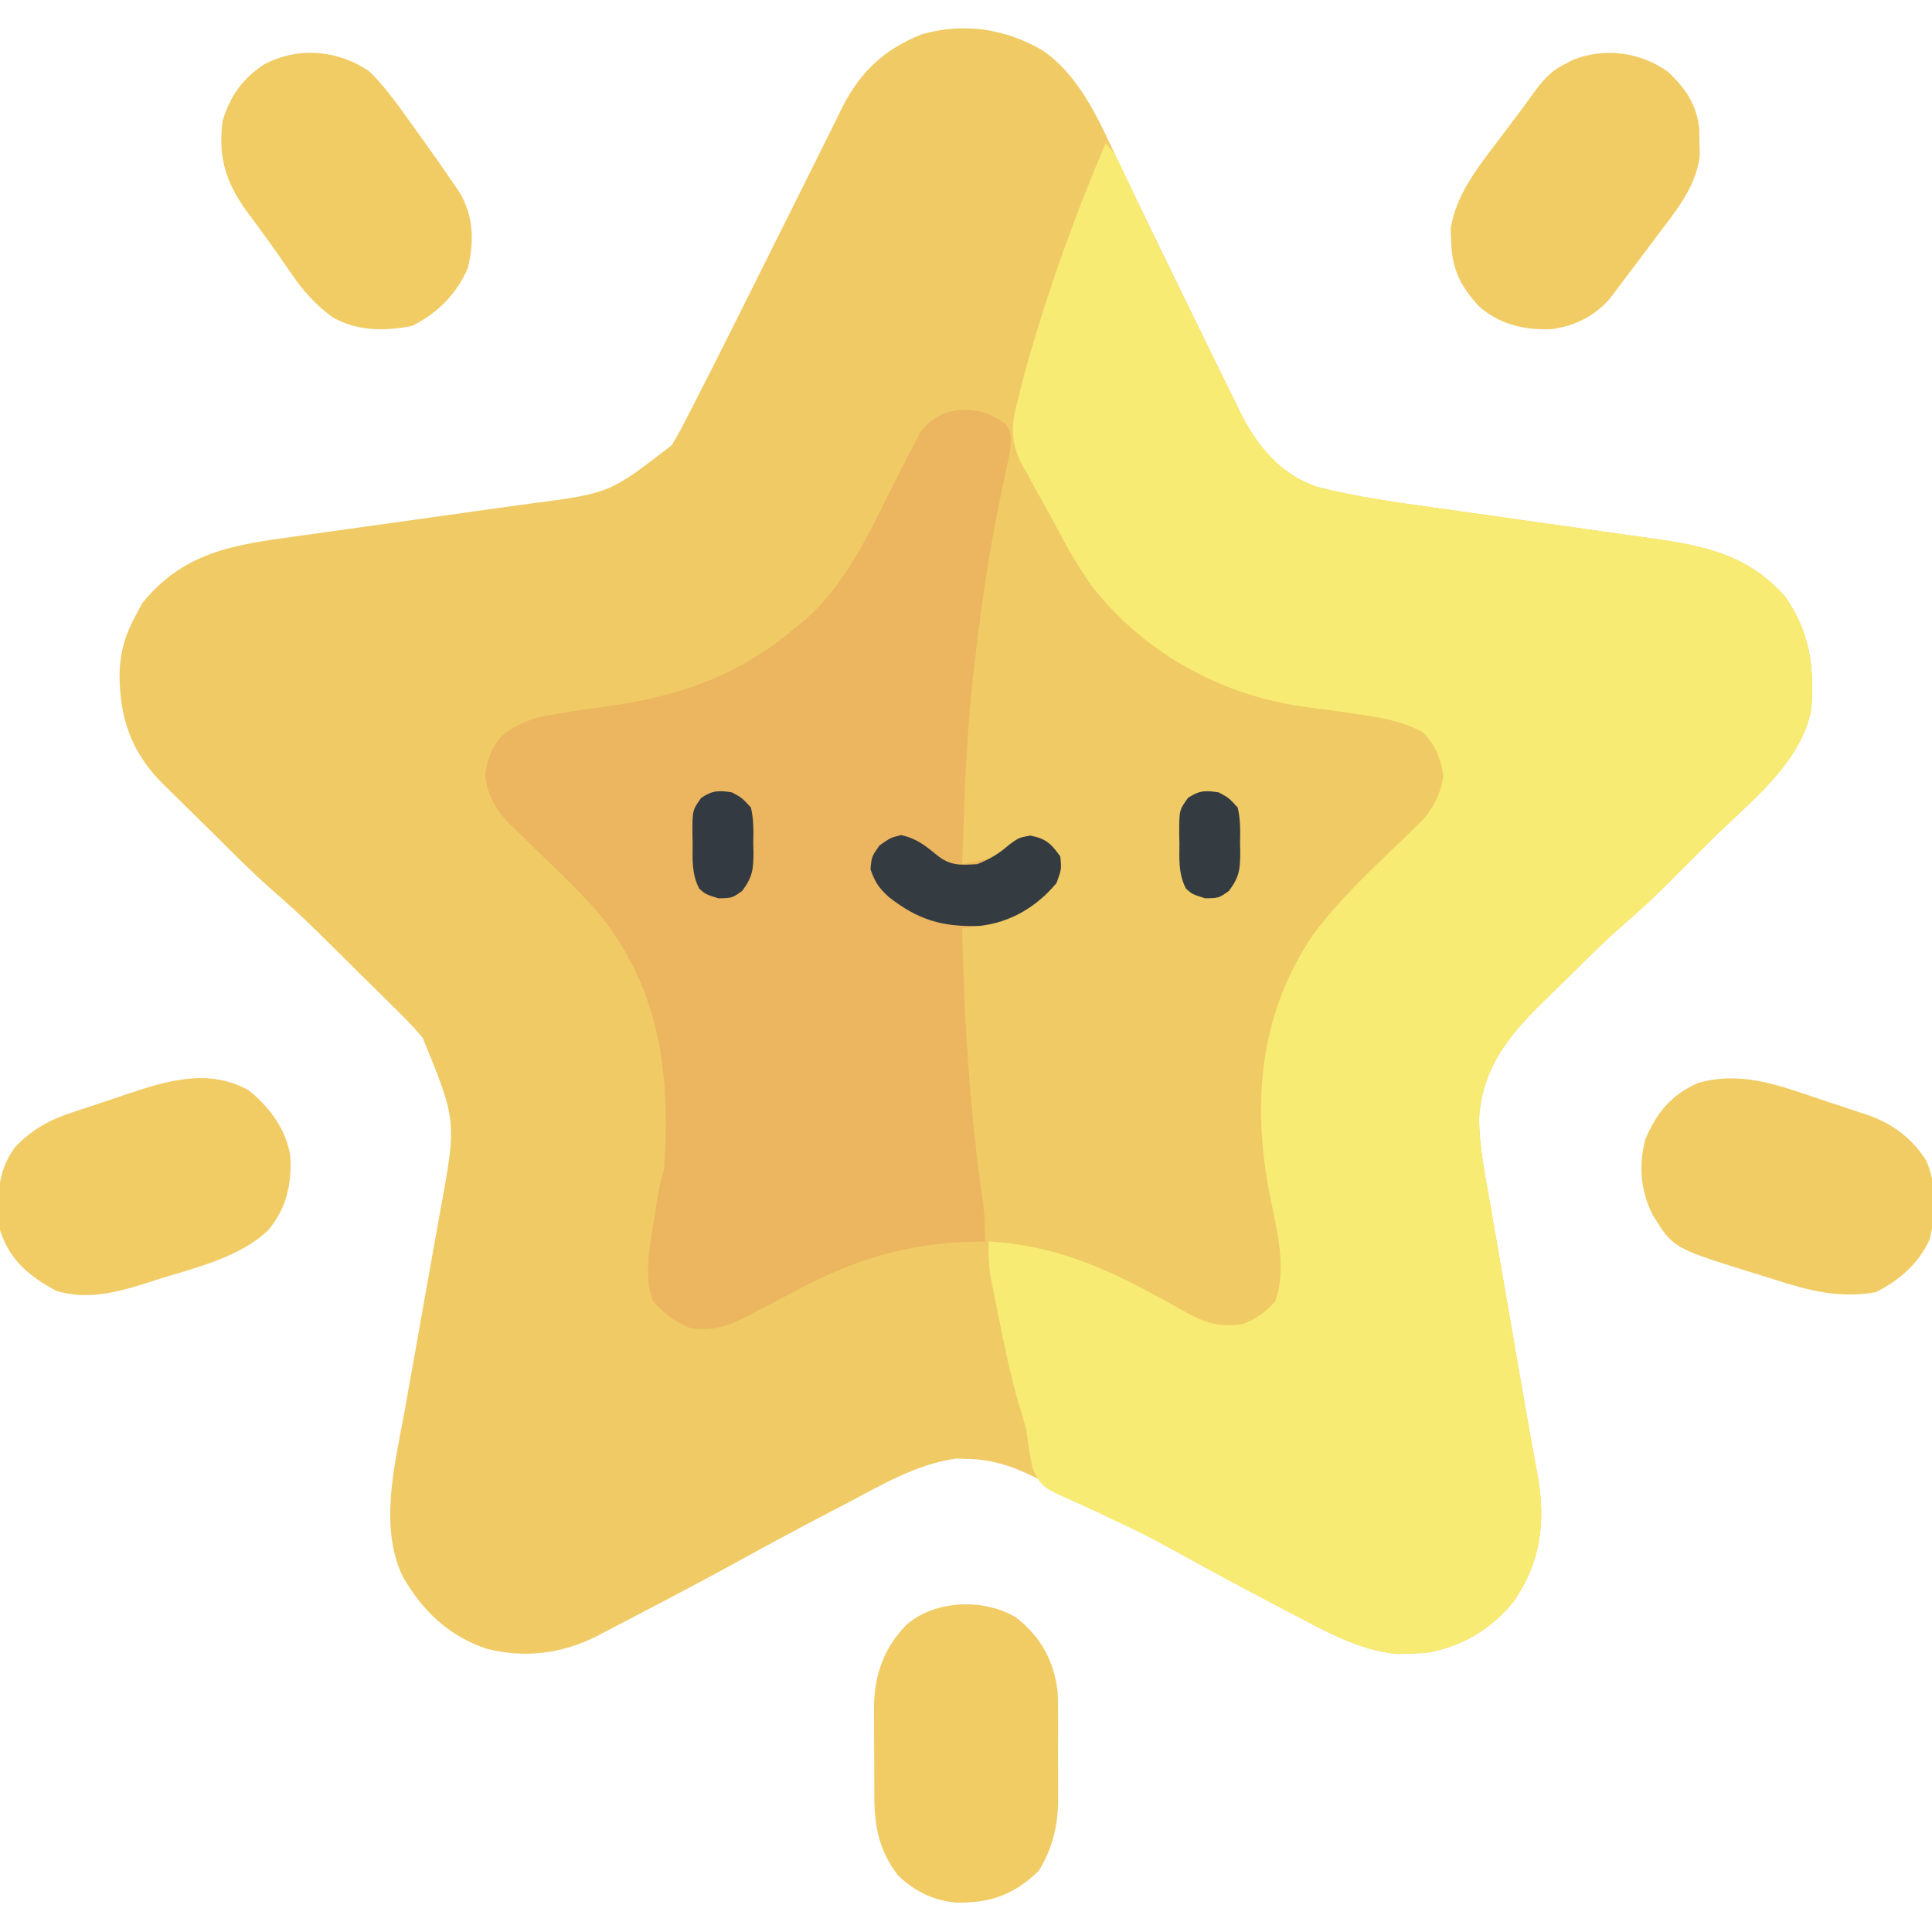 <?xml version="1.0" encoding="UTF-8"?>
<svg version="1.1" xmlns="http://www.w3.org/2000/svg" width="512" height="512">
<path d="M0 0 C10.555 7.404 15.459 20.027 20.844 31.321 C22.884 35.593 24.955 39.85 27.02 44.109 C27.917 45.964 28.815 47.819 29.713 49.674 C34.341 59.228 38.98 68.776 43.678 78.296 C44.722 80.417 45.759 82.542 46.79 84.669 C48.246 87.671 49.722 90.663 51.203 93.652 C51.627 94.537 52.05 95.422 52.486 96.334 C56.844 105.023 63.153 112.387 72.566 115.562 C82.962 118.248 93.576 119.687 104.193 121.165 C107.084 121.568 109.973 121.979 112.863 122.391 C121.067 123.562 129.273 124.724 137.481 125.871 C142.53 126.578 147.577 127.296 152.624 128.021 C154.531 128.293 156.44 128.561 158.349 128.824 C173.337 130.889 186.033 132.698 196.566 144.562 C203.174 153.993 204.461 163.199 203.566 174.562 C200.826 189.017 187.059 199.231 177.082 209.177 C175.001 211.253 172.925 213.334 170.85 215.416 C169.504 216.761 168.159 218.105 166.812 219.449 C166.204 220.06 165.595 220.67 164.968 221.299 C161.277 224.972 157.46 228.439 153.522 231.845 C148.456 236.295 143.698 241.085 138.902 245.822 C137.598 247.105 136.287 248.381 134.97 249.652 C124.795 259.469 116.53 268.158 115.536 282.926 C115.6 290.553 117.13 298.013 118.461 305.504 C118.773 307.321 119.083 309.138 119.393 310.956 C120.206 315.713 121.036 320.467 121.871 325.221 C122.713 330.038 123.538 334.858 124.365 339.678 C125.581 346.748 126.803 353.818 128.038 360.885 C128.173 361.656 128.308 362.427 128.447 363.221 C129.335 368.289 130.254 373.35 131.212 378.405 C133.175 390.352 131.712 400.79 124.816 410.812 C118.814 418.296 111.023 422.968 101.566 424.562 C99.841 424.7 98.11 424.782 96.379 424.812 C95.519 424.838 94.659 424.864 93.773 424.891 C83.528 423.842 74.768 418.854 65.816 414.125 C64.423 413.397 63.03 412.67 61.636 411.943 C53.137 407.499 44.708 402.935 36.309 398.305 C28.106 393.808 19.819 389.471 11.511 385.171 C9.937 384.356 8.364 383.539 6.792 382.719 C4.576 381.564 2.355 380.417 0.133 379.273 C-0.527 378.928 -1.186 378.583 -1.866 378.227 C-7.742 375.224 -13.52 373.28 -20.184 373.188 C-21.107 373.159 -22.03 373.131 -22.98 373.102 C-33.504 374.506 -42.969 380.189 -52.246 385.062 C-53.633 385.785 -55.021 386.507 -56.409 387.229 C-64.089 391.234 -71.722 395.32 -79.309 399.5 C-88.006 404.288 -96.769 408.945 -105.578 413.525 C-107.049 414.292 -108.519 415.061 -109.987 415.834 C-112.056 416.921 -114.131 417.997 -116.207 419.07 C-116.818 419.394 -117.428 419.717 -118.057 420.05 C-127.364 424.814 -137.333 426.085 -147.496 423.5 C-157.624 420.054 -164.444 413.482 -169.684 404.395 C-176.116 391.061 -171.722 374.3 -169.188 360.426 C-168.852 358.529 -168.518 356.633 -168.186 354.736 C-167.315 349.786 -166.429 344.838 -165.538 339.892 C-164.114 331.968 -162.709 324.041 -161.311 316.113 C-160.825 313.371 -160.33 310.63 -159.834 307.889 C-155.368 283.663 -155.368 283.663 -164.434 261.562 C-166.854 258.666 -169.474 256.028 -172.176 253.395 C-172.903 252.671 -173.63 251.947 -174.379 251.201 C-176.68 248.916 -178.994 246.646 -181.309 244.375 C-182.852 242.843 -184.395 241.309 -185.938 239.775 C-187.433 238.293 -188.929 236.812 -190.426 235.332 C-191.109 234.656 -191.793 233.98 -192.497 233.283 C-196.375 229.481 -200.356 225.854 -204.462 222.302 C-210.005 217.411 -215.188 212.115 -220.434 206.912 C-221.892 205.471 -223.355 204.035 -224.824 202.604 C-226.971 200.513 -229.1 198.405 -231.227 196.293 C-231.876 195.667 -232.525 195.04 -233.193 194.395 C-241.568 185.981 -244.704 177.123 -244.755 165.422 C-244.647 159.411 -243.276 154.802 -240.434 149.562 C-239.877 148.531 -239.32 147.5 -238.746 146.438 C-227.751 132.768 -214.386 130.919 -197.859 128.669 C-194.723 128.242 -191.59 127.8 -188.458 127.354 C-181.806 126.41 -175.151 125.485 -168.496 124.562 C-160.78 123.492 -153.066 122.414 -145.353 121.317 C-142.286 120.884 -139.217 120.466 -136.148 120.048 C-114.917 117.305 -114.917 117.305 -98.434 104.562 C-96.82 101.964 -95.427 99.274 -94.043 96.547 C-93.623 95.733 -93.202 94.92 -92.769 94.082 C-91.311 91.248 -89.871 88.407 -88.434 85.562 C-87.887 84.481 -87.341 83.4 -86.778 82.286 C-82.752 74.304 -78.757 66.306 -74.77 58.304 C-73.167 55.088 -71.562 51.873 -69.957 48.658 C-68.707 46.154 -67.457 43.649 -66.207 41.145 C-65.905 40.539 -65.603 39.934 -65.292 39.31 C-62.474 33.664 -59.657 28.018 -56.858 22.363 C-56.488 21.618 -56.118 20.872 -55.737 20.104 C-54.811 18.237 -53.888 16.369 -52.965 14.501 C-48.189 5.338 -41.911 -0.45 -32.246 -4.312 C-21.068 -7.57 -9.899 -5.847 0 0 Z " fill="#F0CB65" transform="translate(276.434,13.438)"/>
<path d="M0 0 C2.066 2.066 2.89 3.619 4.12 6.244 C4.539 7.131 4.959 8.018 5.39 8.932 C5.845 9.905 6.301 10.877 6.77 11.879 C7.767 13.985 8.765 16.091 9.764 18.196 C10.292 19.308 10.819 20.42 11.363 21.566 C15.8 30.874 20.353 40.125 24.926 49.367 C26.112 51.771 27.293 54.177 28.465 56.589 C30.192 60.14 31.945 63.678 33.699 67.215 C34.471 68.816 34.471 68.816 35.259 70.45 C39.883 79.674 45.927 87.602 56 91 C66.395 93.685 77.009 95.125 87.626 96.602 C90.517 97.006 93.407 97.416 96.296 97.829 C104.501 99 112.707 100.161 120.914 101.309 C125.963 102.015 131.011 102.734 136.057 103.459 C137.965 103.731 139.873 103.998 141.782 104.261 C156.77 106.327 169.467 108.136 180 120 C186.608 129.43 187.895 138.636 187 150 C184.26 164.454 170.493 174.668 160.516 184.615 C158.435 186.69 156.359 188.772 154.283 190.854 C152.938 192.198 151.592 193.543 150.246 194.887 C149.638 195.497 149.029 196.108 148.402 196.737 C144.71 200.409 140.893 203.876 136.956 207.282 C131.889 211.732 127.132 216.523 122.336 221.259 C121.031 222.542 119.72 223.819 118.403 225.089 C108.229 234.907 99.963 243.595 98.97 258.363 C99.033 265.991 100.564 273.451 101.895 280.941 C102.206 282.759 102.517 284.576 102.826 286.394 C103.639 291.151 104.47 295.905 105.305 300.658 C106.147 305.475 106.972 310.295 107.799 315.115 C109.014 322.186 110.236 329.255 111.472 336.323 C111.607 337.093 111.741 337.864 111.88 338.659 C112.769 343.726 113.688 348.788 114.645 353.843 C116.609 365.789 115.145 376.227 108.25 386.25 C102.248 393.734 94.456 398.405 85 400 C83.274 400.138 81.543 400.219 79.812 400.25 C78.953 400.276 78.093 400.302 77.207 400.328 C66.962 399.28 58.201 394.292 49.25 389.562 C47.861 388.837 46.472 388.112 45.083 387.387 C36.441 382.868 27.832 378.284 19.33 373.508 C14.73 370.944 10.096 368.541 5.322 366.321 C2.635 365.069 -0.035 363.784 -2.706 362.498 C-4.009 361.883 -5.321 361.284 -6.641 360.704 C-16.993 356.145 -16.993 356.145 -19.35 351.125 C-20.115 347.757 -20.557 344.424 -21 341 C-21.622 338.708 -22.284 336.426 -22.984 334.156 C-25.16 326.68 -26.75 319.137 -28.25 311.5 C-28.52 310.169 -28.791 308.838 -29.062 307.508 C-29.315 306.237 -29.568 304.966 -29.828 303.656 C-30.054 302.52 -30.28 301.384 -30.513 300.213 C-30.987 297.085 -31.089 294.157 -31 291 C-14.122 291.963 -0.591 297.702 14.031 305.746 C14.87 306.204 15.709 306.661 16.574 307.133 C18.193 308.022 19.804 308.927 21.405 309.85 C26.583 312.706 30.079 313.622 36 313 C39.654 311.842 42.352 309.711 44.938 306.875 C48.405 297.491 44.872 286.288 43.136 276.751 C38.858 253.03 41.135 229.979 55.006 209.713 C61.937 200.282 70.679 192.256 79.066 184.148 C79.918 183.311 80.771 182.473 81.648 181.609 C82.413 180.867 83.178 180.124 83.966 179.358 C87.085 175.742 88.8 172.347 89.5 167.625 C88.857 162.963 87.335 159.372 84 156 C78.766 153.252 73.753 152.247 67.938 151.438 C66.687 151.25 66.687 151.25 65.412 151.058 C61.636 150.496 57.858 149.982 54.07 149.508 C31.136 146.596 10.631 135.49 -3.707 117.27 C-7.52 111.832 -10.73 106.161 -13.795 100.276 C-15.107 97.798 -16.48 95.36 -17.855 92.918 C-18.802 91.176 -19.746 89.432 -20.688 87.688 C-21.146 86.888 -21.605 86.089 -22.078 85.266 C-25.547 78.643 -24.964 74.072 -23 67 C-22.833 66.3 -22.666 65.599 -22.494 64.878 C-22.019 62.904 -21.49 60.954 -20.938 59 C-20.728 58.258 -20.519 57.516 -20.304 56.751 C-14.723 37.386 -7.951 18.513 0 0 Z " fill="#F7EB73" transform="translate(293,38)"/>
<path d="M0 0 C4.617 2.379 4.617 2.379 5.722 5.035 C6.036 7.786 5.623 9.963 5.047 12.672 C4.827 13.733 4.607 14.794 4.381 15.887 C4.143 16.991 3.905 18.096 3.66 19.234 C0.916 32.261 -1.246 45.254 -2.832 58.47 C-3.089 60.6 -3.352 62.73 -3.615 64.859 C-5.292 78.587 -6.144 92.287 -6.59 106.109 C-6.655 108.018 -6.655 108.018 -6.721 109.965 C-6.825 113.055 -6.927 116.144 -7.027 119.234 C-5.592 118.967 -4.158 118.686 -2.727 118.398 C-1.928 118.243 -1.13 118.088 -0.307 117.928 C2.134 117.185 3.319 116.341 5.16 114.609 C7.973 112.234 7.973 112.234 11.035 111.609 C15.105 112.475 16.593 113.845 18.973 117.234 C19.285 120.609 19.285 120.609 17.973 124.234 C11.334 132.21 2.94 135.166 -7.027 136.234 C-6.563 160.96 -4.936 185.376 -1.41 209.877 C-1.05 213.033 -0.958 216.062 -1.027 219.234 C-2.824 219.273 -2.824 219.273 -4.656 219.312 C-22.085 219.847 -35.721 224.076 -51.027 232.234 C-54.517 234.089 -58.018 235.917 -61.527 237.734 C-62.352 238.18 -63.177 238.625 -64.026 239.084 C-69.343 241.831 -73.035 242.916 -79.027 242.234 C-83.072 240.704 -86.169 238.199 -89.027 234.984 C-91.559 228.022 -89.732 219.988 -88.59 212.859 C-88.455 211.971 -88.32 211.083 -88.182 210.168 C-87.648 206.729 -87.13 203.544 -86.027 200.234 C-84.316 174.703 -87.074 152.174 -103.624 131.963 C-108.76 126.133 -114.405 120.79 -119.987 115.392 C-121.586 113.841 -123.176 112.28 -124.766 110.719 C-125.704 109.808 -126.643 108.898 -127.611 107.96 C-130.984 104.155 -132.822 100.85 -133.465 95.797 C-132.944 91.557 -131.847 88.468 -129.027 85.234 C-124.738 81.887 -121.243 80.558 -115.902 79.672 C-115.219 79.553 -114.535 79.434 -113.83 79.312 C-109.918 78.647 -105.995 78.087 -102.062 77.559 C-82.992 74.971 -67.06 69.775 -52.027 57.234 C-51.044 56.444 -50.06 55.654 -49.047 54.84 C-37.801 45.136 -31.772 31.591 -25.227 18.562 C-23.288 14.713 -21.349 10.867 -19.316 7.066 C-18.951 6.38 -18.586 5.694 -18.209 4.988 C-14.117 -1.081 -6.579 -2.484 0 0 Z " fill="#EBB65F" transform="translate(262.027,109.766)"/>
<path d="M0 0 C6.478 5.104 9.916 11.307 10.954 19.523 C11.067 21.753 11.092 23.963 11.074 26.195 C11.077 27.005 11.08 27.814 11.083 28.648 C11.085 30.345 11.08 32.043 11.067 33.74 C11.051 36.314 11.067 38.887 11.086 41.461 C11.084 43.122 11.08 44.784 11.074 46.445 C11.083 47.58 11.083 47.58 11.093 48.738 C11.007 55.389 9.483 61.375 5.988 67.07 C-0.532 73.414 -6.759 75.645 -15.727 75.539 C-21.871 75.022 -26.902 72.62 -31.324 68.32 C-36.567 61.58 -37.635 54.913 -37.625 46.641 C-37.629 45.828 -37.634 45.016 -37.638 44.179 C-37.644 42.47 -37.644 40.761 -37.64 39.051 C-37.637 36.46 -37.66 33.869 -37.686 31.277 C-37.688 29.607 -37.689 27.936 -37.688 26.266 C-37.697 25.503 -37.706 24.74 -37.715 23.954 C-37.642 15.295 -35.218 8.252 -29.188 1.984 C-21.71 -4.694 -8.515 -5.215 0 0 Z " fill="#F1CC65" transform="translate(269.324,428.68)"/>
<path d="M0 0 C4.755 4.758 8.6 10.419 12.5 15.875 C13.314 17.002 13.314 17.002 14.145 18.152 C16.917 22.01 19.644 25.897 22.316 29.824 C23.039 30.885 23.039 30.885 23.776 31.968 C27.522 38.187 27.694 45.048 26 52 C23.063 58.873 17.871 64.107 11.188 67.375 C3.865 68.811 -3.394 68.81 -10 65 C-14.434 61.663 -17.629 58.163 -20.75 53.562 C-21.61 52.323 -22.471 51.083 -23.332 49.844 C-23.769 49.211 -24.205 48.578 -24.655 47.926 C-25.998 46.003 -27.373 44.108 -28.762 42.219 C-29.21 41.606 -29.658 40.993 -30.12 40.361 C-30.972 39.198 -31.828 38.039 -32.688 36.883 C-38.277 29.185 -40.243 22.383 -39 13 C-37.031 6.499 -33.773 1.866 -28.098 -1.879 C-19.018 -6.732 -8.445 -5.813 0 0 Z " fill="#F1CC65" transform="translate(98,19)"/>
<path d="M0 0 C4.72 4.415 7.663 8.716 8.336 15.27 C8.355 17.023 8.355 17.023 8.375 18.812 C8.403 19.974 8.432 21.135 8.461 22.332 C7.417 30.639 2.108 36.917 -2.812 43.438 C-3.699 44.63 -3.699 44.63 -4.604 45.846 C-6.39 48.24 -8.194 50.621 -10 53 C-10.614 53.824 -11.229 54.648 -11.862 55.497 C-12.464 56.293 -13.067 57.09 -13.688 57.91 C-14.224 58.624 -14.76 59.339 -15.312 60.074 C-19.486 64.837 -24.771 67.498 -31.008 68.238 C-38.173 68.489 -44.644 66.966 -50.117 62.129 C-55.023 56.745 -57.285 52.193 -57.438 44.812 C-57.477 43.767 -57.517 42.722 -57.559 41.645 C-56.186 32.689 -50.429 25.423 -45.062 18.375 C-44.468 17.581 -43.873 16.787 -43.26 15.969 C-42.082 14.398 -40.898 12.831 -39.709 11.269 C-38.582 9.772 -37.472 8.262 -36.383 6.737 C-33.733 3.053 -31.582 0.146 -27.438 -1.938 C-26.714 -2.318 -25.991 -2.698 -25.246 -3.09 C-16.869 -6.484 -7.337 -5.243 0 0 Z " fill="#F1CC65" transform="translate(442,19)"/>
<path d="M0 0 C2.425 0.828 4.861 1.62 7.299 2.41 C8.867 2.935 10.435 3.462 12.002 3.992 C12.719 4.223 13.436 4.455 14.174 4.693 C20.739 6.992 25.842 10.803 29.611 16.703 C32.457 23.109 32.27 30.934 30.549 37.636 C27.787 43.96 22.384 48.598 16.299 51.64 C6.659 53.375 -1.562 51.209 -10.703 48.26 C-12.816 47.581 -14.937 46.931 -17.061 46.285 C-37.443 39.931 -37.443 39.931 -42.928 31.042 C-46.072 24.603 -46.599 18.159 -44.826 11.203 C-41.859 4.149 -37.906 -0.716 -30.826 -3.797 C-19.98 -6.914 -10.259 -3.519 0 0 Z " fill="#F1CC65" transform="translate(480.826,290.797)"/>
<path d="M0 0 C5.45 4.436 9.89 10.376 10.938 17.438 C11.343 24.806 9.895 31.315 5.062 37.039 C-2.41 44.146 -14.013 46.931 -23.625 49.875 C-24.87 50.277 -26.115 50.679 -27.398 51.094 C-35.401 53.576 -42.723 55.515 -50.953 53.152 C-58.189 49.325 -63.44 44.991 -66 37 C-66.823 28.988 -66.953 21.61 -62 15 C-57.503 10.323 -52.95 7.766 -46.828 5.789 C-46.065 5.531 -45.302 5.273 -44.516 5.008 C-42.912 4.47 -41.305 3.941 -39.695 3.42 C-37.262 2.629 -34.842 1.803 -32.422 0.973 C-21.669 -2.63 -10.587 -6.008 0 0 Z " fill="#F1CC65" transform="translate(66,289)"/>
<path d="M0 0 C4.015 0.866 6.313 2.703 9.453 5.277 C12.98 8.145 15.701 7.987 20.188 7.688 C23.578 6.331 25.94 4.904 28.688 2.5 C31.188 0.688 31.188 0.688 34.188 0.125 C38.329 0.902 39.781 2.26 42.188 5.688 C42.5 9.062 42.5 9.062 41.188 12.688 C35.919 19.017 28.993 23.147 20.82 24.066 C10.89 24.397 4.443 22.459 -3.312 16.375 C-6.01 13.85 -6.825 12.653 -8.125 9.062 C-7.812 5.688 -7.812 5.688 -5.75 2.75 C-2.812 0.688 -2.812 0.688 0 0 Z " fill="#353C41" transform="translate(238.812,221.312)"/>
<path d="M0 0 C2.652 1.441 2.652 1.441 5 4 C5.749 7.158 5.699 10.205 5.625 13.438 C5.644 14.284 5.664 15.13 5.684 16.002 C5.649 20.443 5.415 22.444 2.688 26.094 C0 28 0 28 -3.625 28.062 C-7 27 -7 27 -8.684 25.527 C-10.721 21.615 -10.474 17.845 -10.438 13.5 C-10.457 12.645 -10.477 11.791 -10.498 10.91 C-10.493 4.685 -10.493 4.685 -8.156 1.438 C-5.181 -0.546 -3.511 -0.573 0 0 Z " fill="#343B41" transform="translate(323,210)"/>
<path d="M0 0 C2.652 1.441 2.652 1.441 5 4 C5.749 7.158 5.699 10.205 5.625 13.438 C5.644 14.284 5.664 15.13 5.684 16.002 C5.649 20.443 5.415 22.444 2.688 26.094 C0 28 0 28 -3.625 28.062 C-7 27 -7 27 -8.684 25.527 C-10.721 21.615 -10.474 17.845 -10.438 13.5 C-10.457 12.645 -10.477 11.791 -10.498 10.91 C-10.493 4.685 -10.493 4.685 -8.156 1.438 C-5.181 -0.546 -3.511 -0.573 0 0 Z " fill="#333A41" transform="translate(194,210)"/>
</svg>
